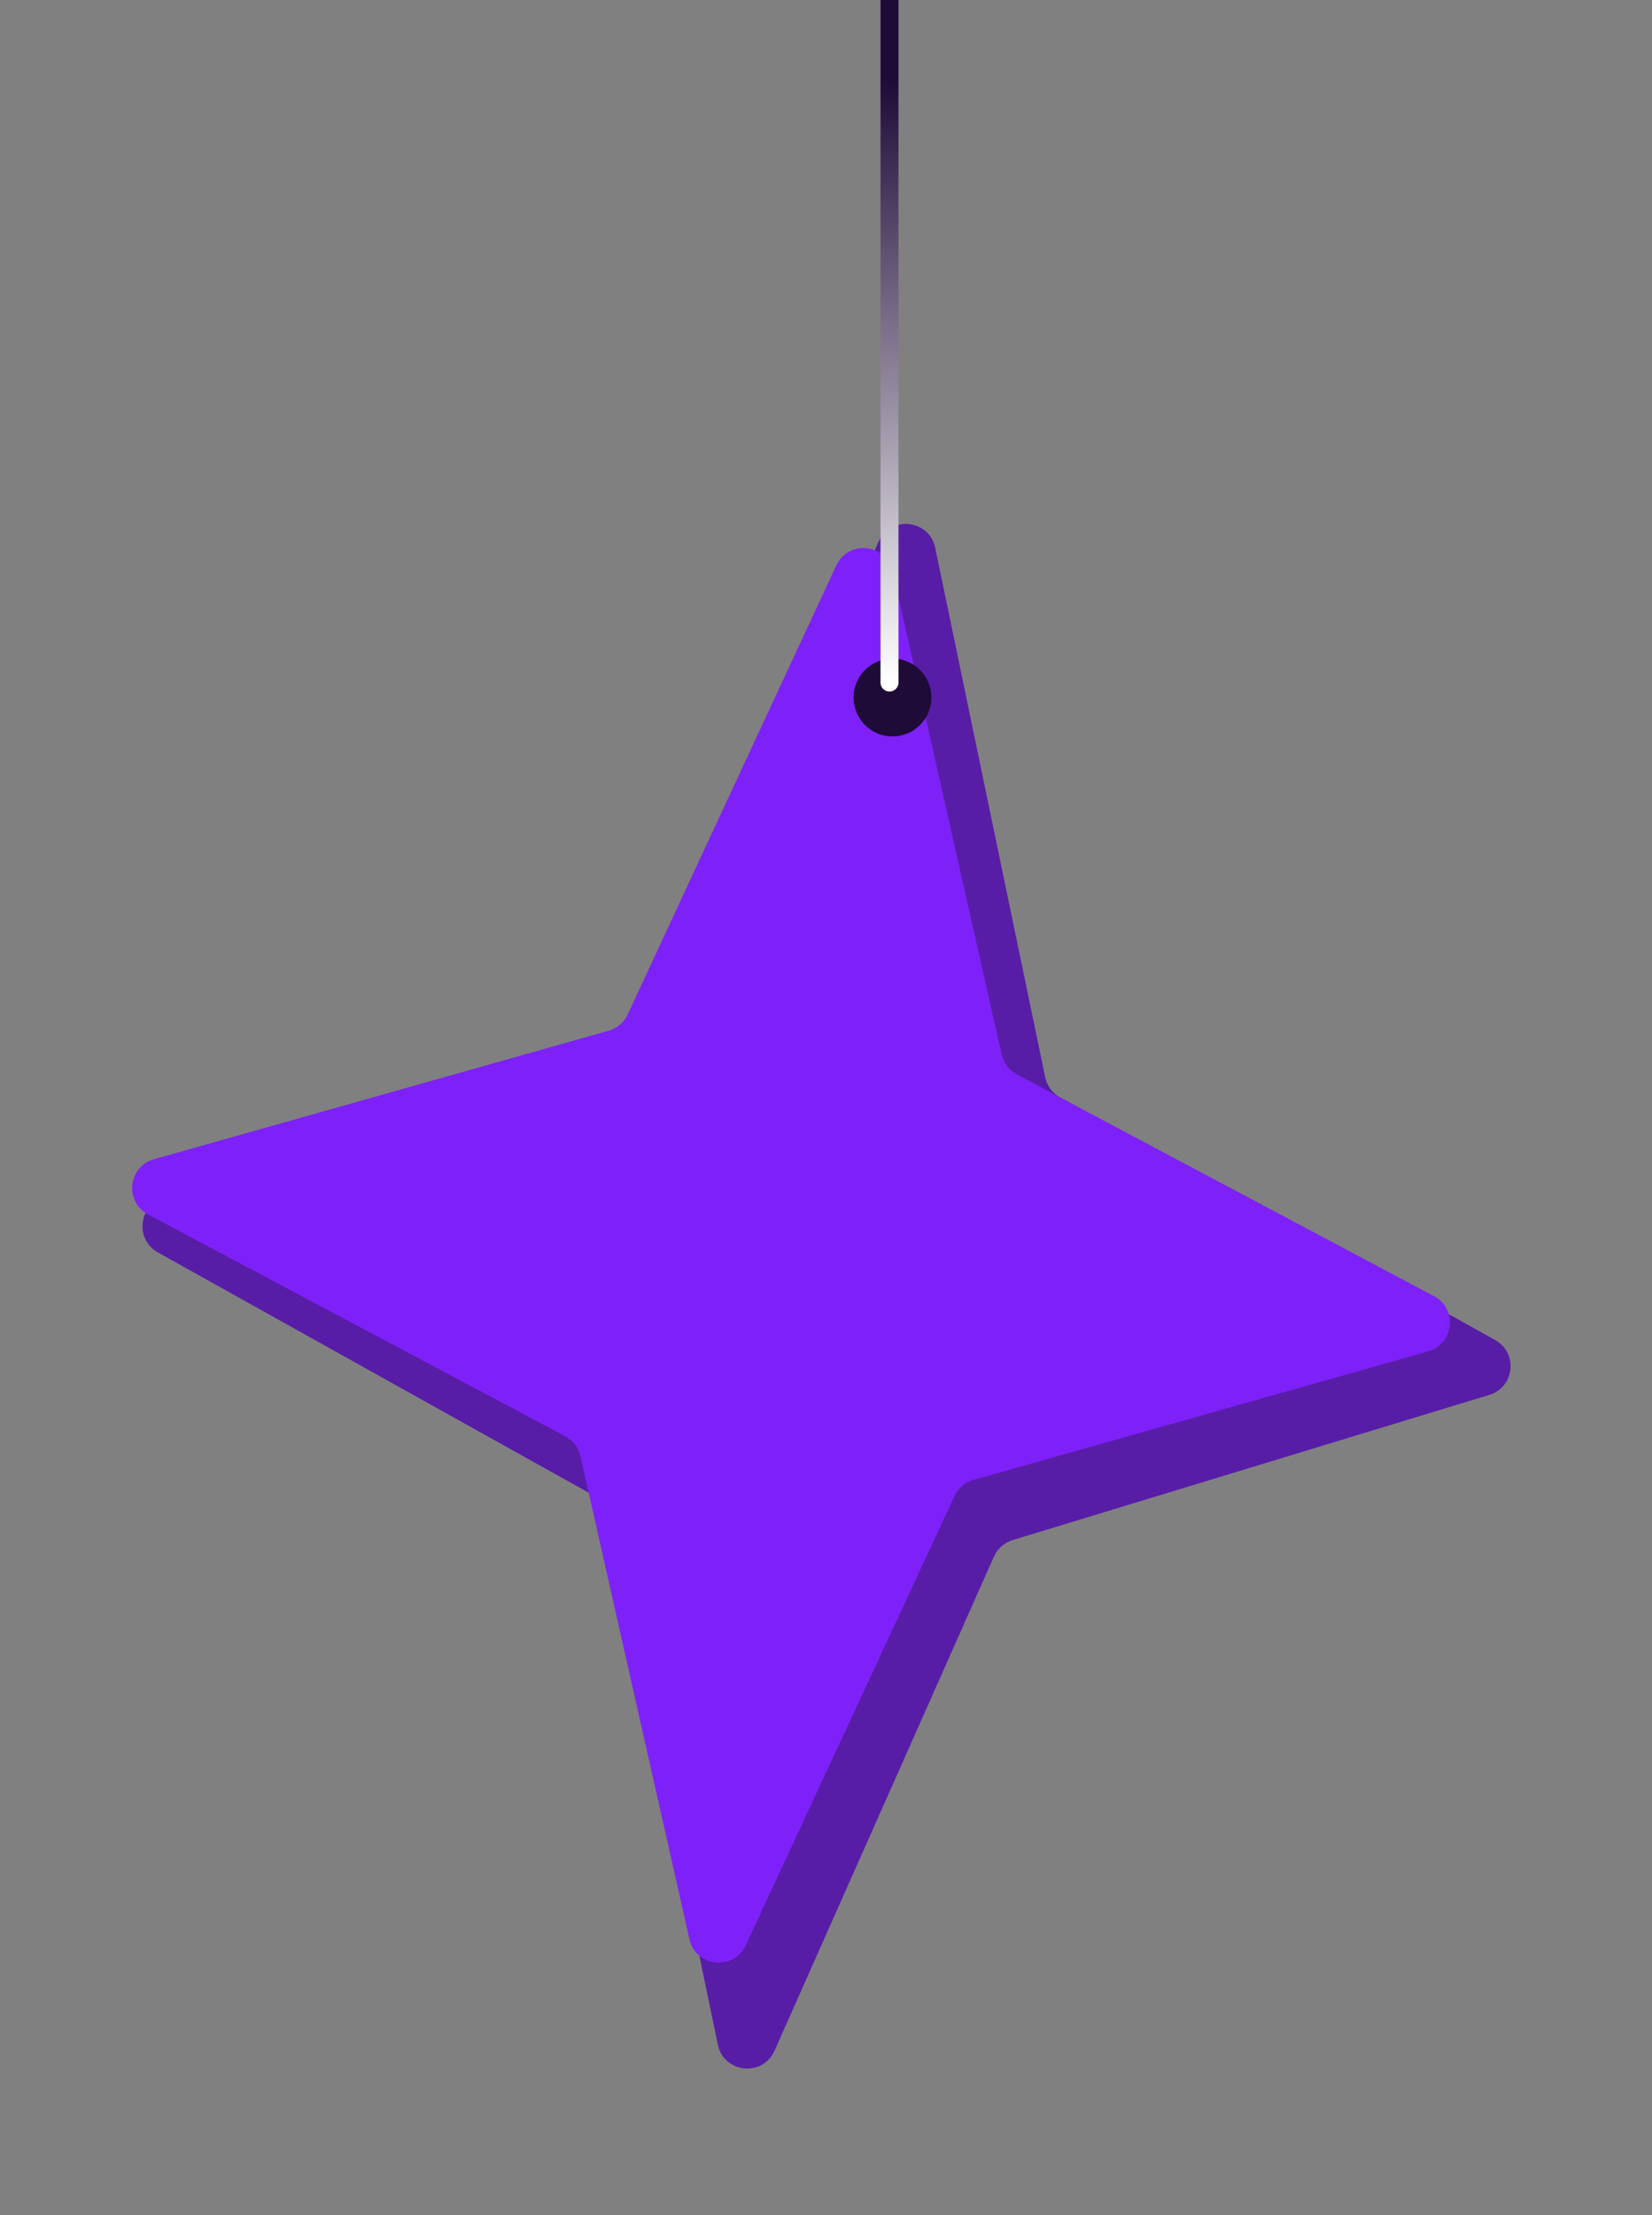 <svg width="276" height="370" viewBox="0 0 276 370" fill="none" xmlns="http://www.w3.org/2000/svg">
<rect x="0" y="0" width="276" height="370" fill="#808080" stroke="none"/>
<path d="M146.781 90.481C148.753 86.042 155.258 86.738 156.246 91.494L174.621 179.917C174.916 181.337 175.814 182.56 177.081 183.266L249.805 223.822C253.655 225.969 253.044 231.687 248.826 232.972L169.17 257.229C167.782 257.651 166.646 258.656 166.057 259.982L129.396 342.519C127.424 346.958 120.92 346.262 119.931 341.506L101.557 253.083C101.261 251.662 100.364 250.44 99.096 249.733L26.373 209.178C22.522 207.031 23.134 201.312 27.352 200.028L107.008 175.771C108.396 175.349 109.531 174.344 110.12 173.018L146.781 90.481Z" fill="#581DA6"/>
<path d="M139.727 94.435C141.738 90.109 148.088 90.788 149.138 95.442L167.352 176.133C167.673 177.554 168.597 178.764 169.883 179.448L239.582 216.488C243.562 218.603 242.932 224.49 238.595 225.715L162.638 247.177C161.237 247.573 160.078 248.56 159.464 249.881L124.596 324.895C122.585 329.221 116.235 328.542 115.184 323.888L96.971 243.196C96.65 241.776 95.726 240.566 94.44 239.882L24.741 202.841C20.761 200.726 21.391 194.84 25.728 193.614L101.684 172.153C103.086 171.757 104.245 170.77 104.859 169.449L139.727 94.435Z" fill="#7E21F8"/>
<circle cx="149.108" cy="116.5" r="6.5" fill="#1E0B37"/>
<path d="M148.608 114.004L148.608 -7" stroke="url(#paint0_linear_1077_7)" stroke-width="3" stroke-linecap="round"/>
<defs>
<linearGradient id="paint0_linear_1077_7" x1="149.108" y1="-7" x2="149.108" y2="114.004" gradientUnits="userSpaceOnUse">
<stop offset="0.168" stop-color="#1F0B37"/>
<stop offset="1" stop-color="white"/>
</linearGradient>
</defs>
</svg>
